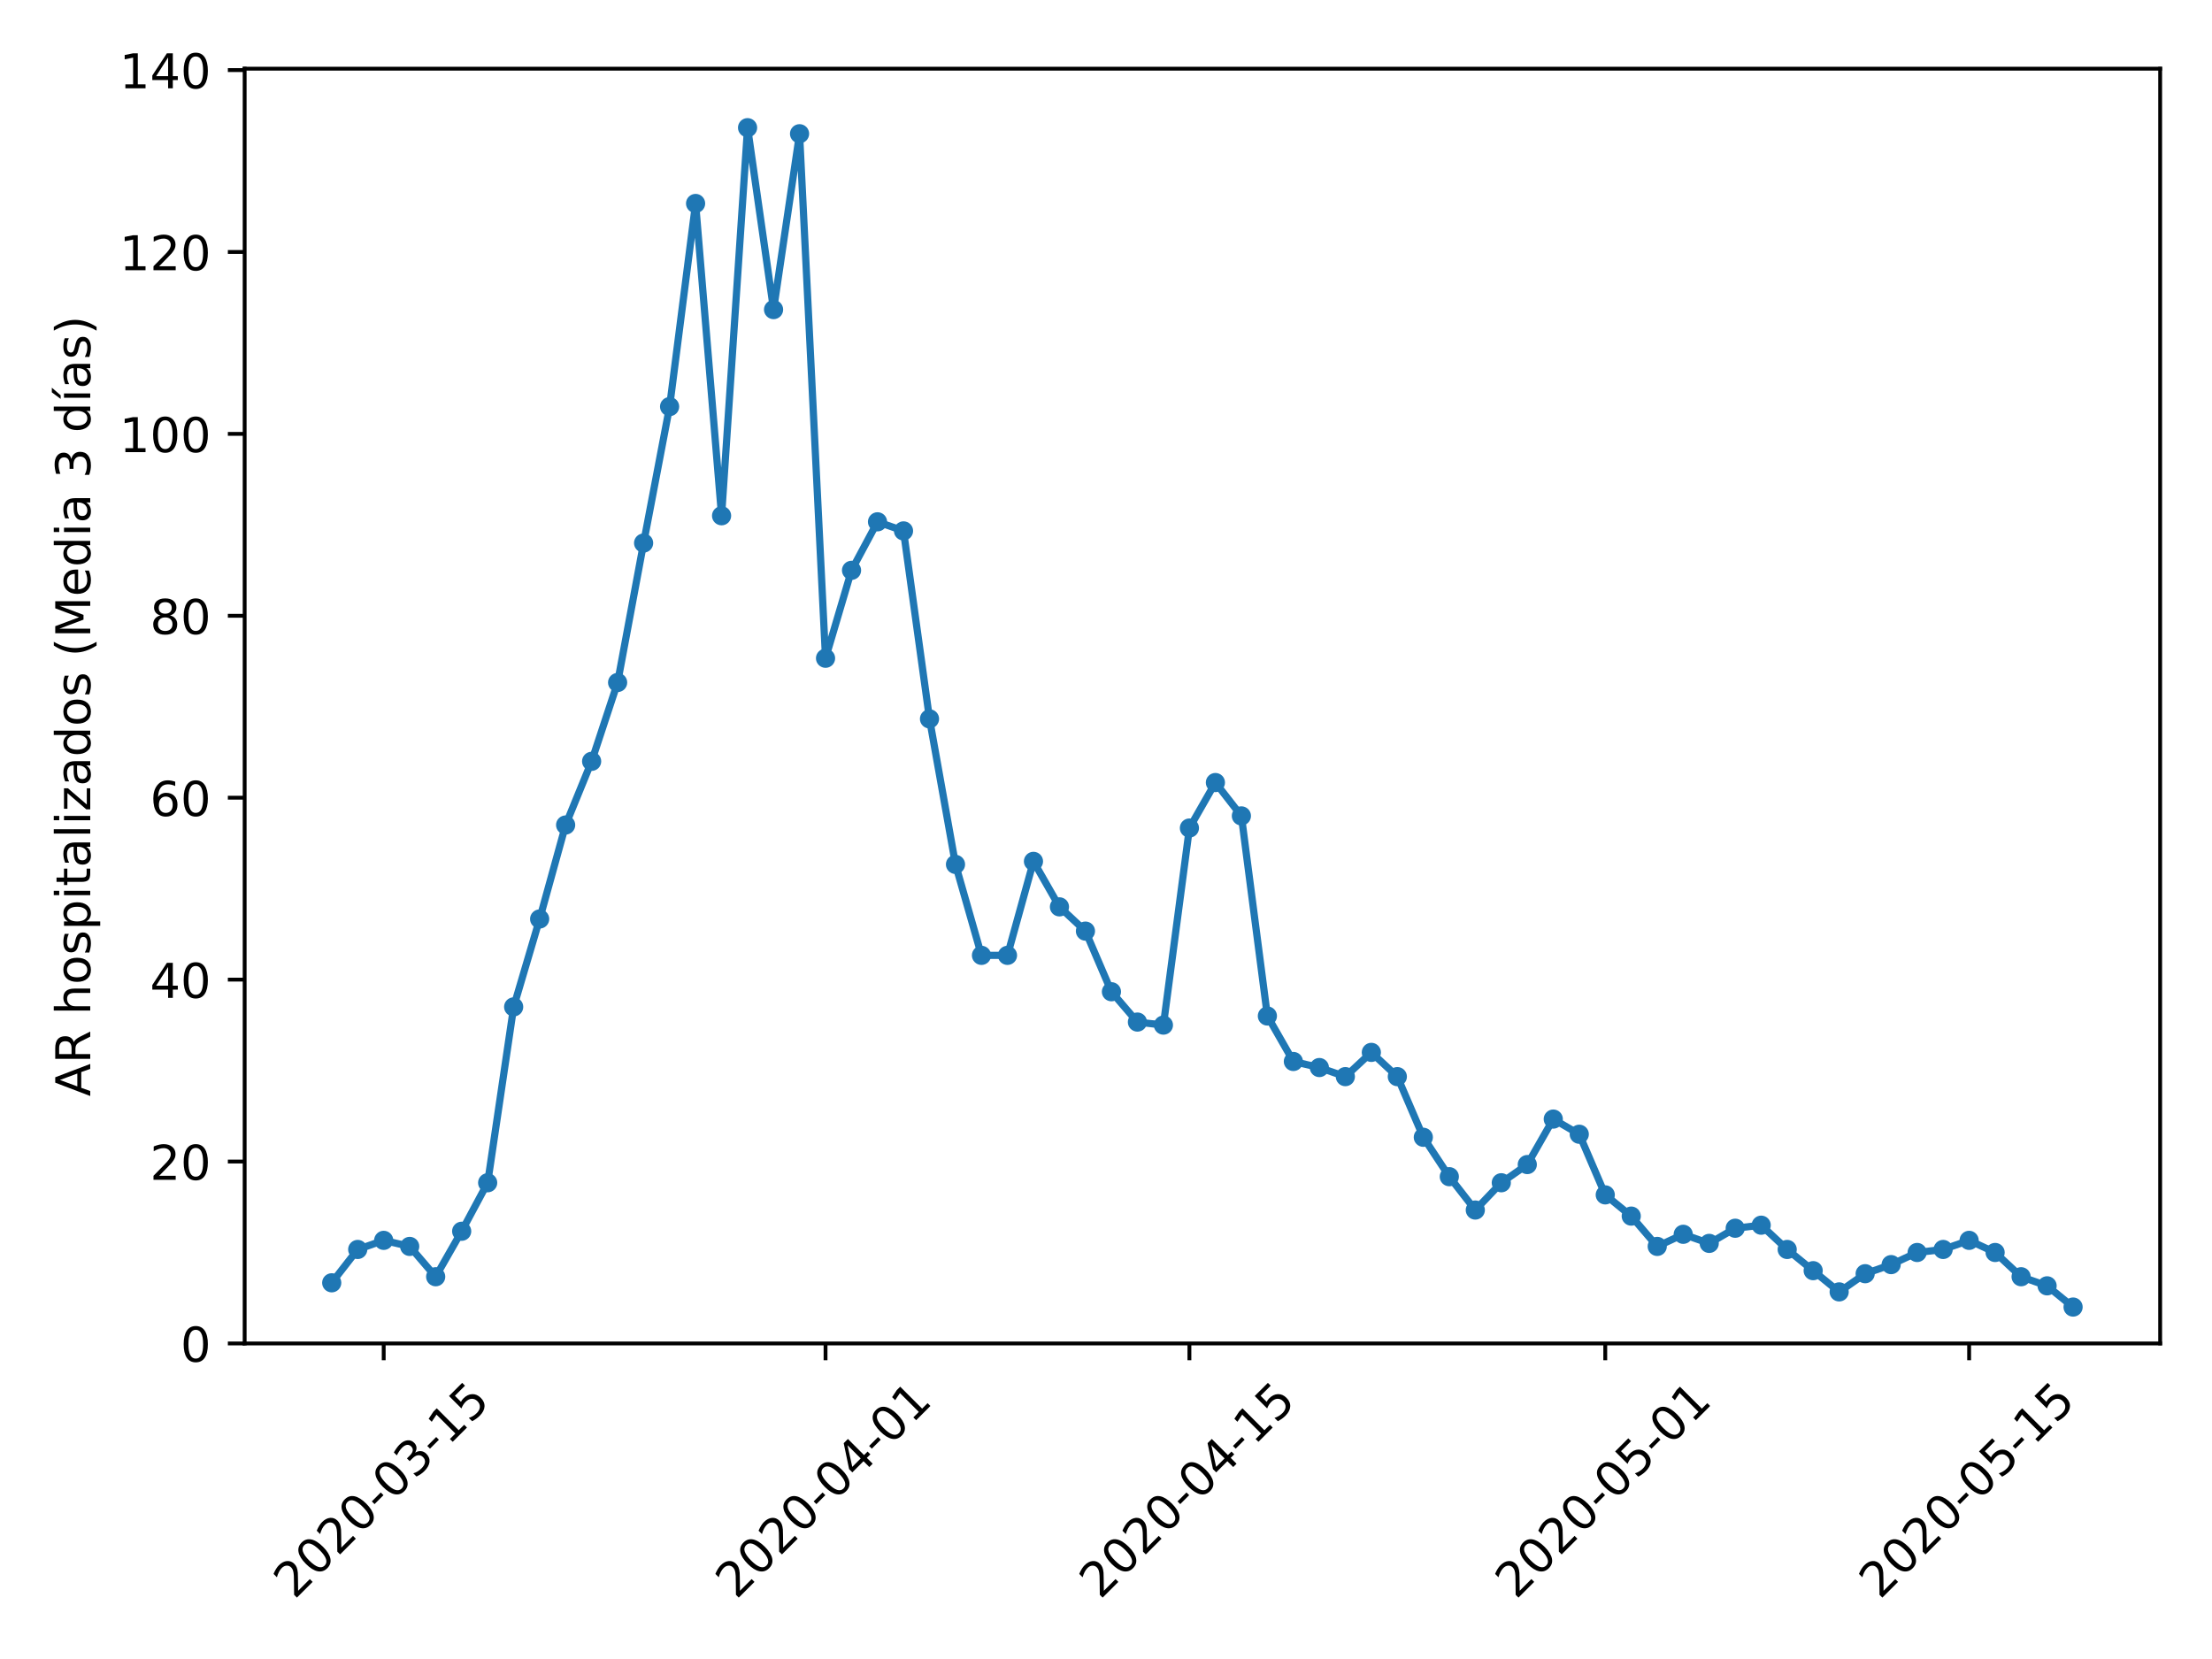 <?xml version="1.0" encoding="utf-8" standalone="no"?>
<!DOCTYPE svg PUBLIC "-//W3C//DTD SVG 1.1//EN"
  "http://www.w3.org/Graphics/SVG/1.1/DTD/svg11.dtd">
<!-- Created with matplotlib (https://matplotlib.org/) -->
<svg height="345.6pt" version="1.1" viewBox="0 0 460.8 345.6" width="460.8pt" xmlns="http://www.w3.org/2000/svg" xmlns:xlink="http://www.w3.org/1999/xlink">
 <defs>
  <style type="text/css">
*{stroke-linecap:butt;stroke-linejoin:round;}
  </style>
 </defs>
 <g id="figure_1">
  <g id="patch_1">
   <path d="M 0 345.6 
L 460.8 345.6 
L 460.8 0 
L 0 0 
z
" style="fill:#ffffff;"/>
  </g>
  <g id="axes_1">
   <g id="patch_2">
    <path d="M 50.966 279.863 
L 450 279.863 
L 450 14.314 
L 50.966 14.314 
z
" style="fill:#ffffff;"/>
   </g>
   <g id="matplotlib.axis_1">
    <g id="xtick_1">
     <g id="line2d_1">
      <defs>
       <path d="M 0 0 
L 0 3.5 
" id="m40cb070ff9" style="stroke:#000000;stroke-width:0.8;"/>
      </defs>
      <g>
       <use style="stroke:#000000;stroke-width:0.8;" x="79.932" xlink:href="#m40cb070ff9" y="279.863"/>
      </g>
     </g>
     <g id="text_1">
      <!-- 2020-03-15 -->
      <defs>
       <path d="M 19.188 8.297 
L 53.609 8.297 
L 53.609 0 
L 7.328 0 
L 7.328 8.297 
Q 12.938 14.109 22.625 23.891 
Q 32.328 33.688 34.812 36.531 
Q 39.547 41.844 41.422 45.531 
Q 43.312 49.219 43.312 52.781 
Q 43.312 58.594 39.234 62.25 
Q 35.156 65.922 28.609 65.922 
Q 23.969 65.922 18.812 64.312 
Q 13.672 62.703 7.812 59.422 
L 7.812 69.391 
Q 13.766 71.781 18.938 73 
Q 24.125 74.219 28.422 74.219 
Q 39.75 74.219 46.484 68.547 
Q 53.219 62.891 53.219 53.422 
Q 53.219 48.922 51.531 44.891 
Q 49.859 40.875 45.406 35.406 
Q 44.188 33.984 37.641 27.219 
Q 31.109 20.453 19.188 8.297 
z
" id="DejaVuSans-50"/>
       <path d="M 31.781 66.406 
Q 24.172 66.406 20.328 58.906 
Q 16.5 51.422 16.5 36.375 
Q 16.5 21.391 20.328 13.891 
Q 24.172 6.391 31.781 6.391 
Q 39.453 6.391 43.281 13.891 
Q 47.125 21.391 47.125 36.375 
Q 47.125 51.422 43.281 58.906 
Q 39.453 66.406 31.781 66.406 
z
M 31.781 74.219 
Q 44.047 74.219 50.516 64.516 
Q 56.984 54.828 56.984 36.375 
Q 56.984 17.969 50.516 8.266 
Q 44.047 -1.422 31.781 -1.422 
Q 19.531 -1.422 13.062 8.266 
Q 6.594 17.969 6.594 36.375 
Q 6.594 54.828 13.062 64.516 
Q 19.531 74.219 31.781 74.219 
z
" id="DejaVuSans-48"/>
       <path d="M 4.891 31.391 
L 31.203 31.391 
L 31.203 23.391 
L 4.891 23.391 
z
" id="DejaVuSans-45"/>
       <path d="M 40.578 39.312 
Q 47.656 37.797 51.625 33 
Q 55.609 28.219 55.609 21.188 
Q 55.609 10.406 48.188 4.484 
Q 40.766 -1.422 27.094 -1.422 
Q 22.516 -1.422 17.656 -0.516 
Q 12.797 0.391 7.625 2.203 
L 7.625 11.719 
Q 11.719 9.328 16.594 8.109 
Q 21.484 6.891 26.812 6.891 
Q 36.078 6.891 40.938 10.547 
Q 45.797 14.203 45.797 21.188 
Q 45.797 27.641 41.281 31.266 
Q 36.766 34.906 28.719 34.906 
L 20.219 34.906 
L 20.219 43.016 
L 29.109 43.016 
Q 36.375 43.016 40.234 45.922 
Q 44.094 48.828 44.094 54.297 
Q 44.094 59.906 40.109 62.906 
Q 36.141 65.922 28.719 65.922 
Q 24.656 65.922 20.016 65.031 
Q 15.375 64.156 9.812 62.312 
L 9.812 71.094 
Q 15.438 72.656 20.344 73.438 
Q 25.25 74.219 29.594 74.219 
Q 40.828 74.219 47.359 69.109 
Q 53.906 64.016 53.906 55.328 
Q 53.906 49.266 50.438 45.094 
Q 46.969 40.922 40.578 39.312 
z
" id="DejaVuSans-51"/>
       <path d="M 12.406 8.297 
L 28.516 8.297 
L 28.516 63.922 
L 10.984 60.406 
L 10.984 69.391 
L 28.422 72.906 
L 38.281 72.906 
L 38.281 8.297 
L 54.391 8.297 
L 54.391 0 
L 12.406 0 
z
" id="DejaVuSans-49"/>
       <path d="M 10.797 72.906 
L 49.516 72.906 
L 49.516 64.594 
L 19.828 64.594 
L 19.828 46.734 
Q 21.969 47.469 24.109 47.828 
Q 26.266 48.188 28.422 48.188 
Q 40.625 48.188 47.75 41.5 
Q 54.891 34.812 54.891 23.391 
Q 54.891 11.625 47.562 5.094 
Q 40.234 -1.422 26.906 -1.422 
Q 22.312 -1.422 17.547 -0.641 
Q 12.797 0.141 7.719 1.703 
L 7.719 11.625 
Q 12.109 9.234 16.797 8.062 
Q 21.484 6.891 26.703 6.891 
Q 35.156 6.891 40.078 11.328 
Q 45.016 15.766 45.016 23.391 
Q 45.016 31 40.078 35.438 
Q 35.156 39.891 26.703 39.891 
Q 22.75 39.891 18.812 39.016 
Q 14.891 38.141 10.797 36.281 
z
" id="DejaVuSans-53"/>
      </defs>
      <g transform="translate(61.336 333.329)rotate(-45)scale(0.1 -0.1)">
       <use xlink:href="#DejaVuSans-50"/>
       <use x="63.623" xlink:href="#DejaVuSans-48"/>
       <use x="127.246" xlink:href="#DejaVuSans-50"/>
       <use x="190.869" xlink:href="#DejaVuSans-48"/>
       <use x="254.492" xlink:href="#DejaVuSans-45"/>
       <use x="290.576" xlink:href="#DejaVuSans-48"/>
       <use x="354.199" xlink:href="#DejaVuSans-51"/>
       <use x="417.822" xlink:href="#DejaVuSans-45"/>
       <use x="453.906" xlink:href="#DejaVuSans-49"/>
       <use x="517.529" xlink:href="#DejaVuSans-53"/>
      </g>
     </g>
    </g>
    <g id="xtick_2">
     <g id="line2d_2">
      <g>
       <use style="stroke:#000000;stroke-width:0.8;" x="171.975" xlink:href="#m40cb070ff9" y="279.863"/>
      </g>
     </g>
     <g id="text_2">
      <!-- 2020-04-01 -->
      <defs>
       <path d="M 37.797 64.312 
L 12.891 25.391 
L 37.797 25.391 
z
M 35.203 72.906 
L 47.609 72.906 
L 47.609 25.391 
L 58.016 25.391 
L 58.016 17.188 
L 47.609 17.188 
L 47.609 0 
L 37.797 0 
L 37.797 17.188 
L 4.891 17.188 
L 4.891 26.703 
z
" id="DejaVuSans-52"/>
      </defs>
      <g transform="translate(153.38 333.329)rotate(-45)scale(0.1 -0.1)">
       <use xlink:href="#DejaVuSans-50"/>
       <use x="63.623" xlink:href="#DejaVuSans-48"/>
       <use x="127.246" xlink:href="#DejaVuSans-50"/>
       <use x="190.869" xlink:href="#DejaVuSans-48"/>
       <use x="254.492" xlink:href="#DejaVuSans-45"/>
       <use x="290.576" xlink:href="#DejaVuSans-48"/>
       <use x="354.199" xlink:href="#DejaVuSans-52"/>
       <use x="417.822" xlink:href="#DejaVuSans-45"/>
       <use x="453.906" xlink:href="#DejaVuSans-48"/>
       <use x="517.529" xlink:href="#DejaVuSans-49"/>
      </g>
     </g>
    </g>
    <g id="xtick_3">
     <g id="line2d_3">
      <g>
       <use style="stroke:#000000;stroke-width:0.8;" x="247.776" xlink:href="#m40cb070ff9" y="279.863"/>
      </g>
     </g>
     <g id="text_3">
      <!-- 2020-04-15 -->
      <g transform="translate(229.18 333.329)rotate(-45)scale(0.1 -0.1)">
       <use xlink:href="#DejaVuSans-50"/>
       <use x="63.623" xlink:href="#DejaVuSans-48"/>
       <use x="127.246" xlink:href="#DejaVuSans-50"/>
       <use x="190.869" xlink:href="#DejaVuSans-48"/>
       <use x="254.492" xlink:href="#DejaVuSans-45"/>
       <use x="290.576" xlink:href="#DejaVuSans-48"/>
       <use x="354.199" xlink:href="#DejaVuSans-52"/>
       <use x="417.822" xlink:href="#DejaVuSans-45"/>
       <use x="453.906" xlink:href="#DejaVuSans-49"/>
       <use x="517.529" xlink:href="#DejaVuSans-53"/>
      </g>
     </g>
    </g>
    <g id="xtick_4">
     <g id="line2d_4">
      <g>
       <use style="stroke:#000000;stroke-width:0.8;" x="334.405" xlink:href="#m40cb070ff9" y="279.863"/>
      </g>
     </g>
     <g id="text_4">
      <!-- 2020-05-01 -->
      <g transform="translate(315.809 333.329)rotate(-45)scale(0.1 -0.1)">
       <use xlink:href="#DejaVuSans-50"/>
       <use x="63.623" xlink:href="#DejaVuSans-48"/>
       <use x="127.246" xlink:href="#DejaVuSans-50"/>
       <use x="190.869" xlink:href="#DejaVuSans-48"/>
       <use x="254.492" xlink:href="#DejaVuSans-45"/>
       <use x="290.576" xlink:href="#DejaVuSans-48"/>
       <use x="354.199" xlink:href="#DejaVuSans-53"/>
       <use x="417.822" xlink:href="#DejaVuSans-45"/>
       <use x="453.906" xlink:href="#DejaVuSans-48"/>
       <use x="517.529" xlink:href="#DejaVuSans-49"/>
      </g>
     </g>
    </g>
    <g id="xtick_5">
     <g id="line2d_5">
      <g>
       <use style="stroke:#000000;stroke-width:0.8;" x="410.205" xlink:href="#m40cb070ff9" y="279.863"/>
      </g>
     </g>
     <g id="text_5">
      <!-- 2020-05-15 -->
      <g transform="translate(391.609 333.329)rotate(-45)scale(0.1 -0.1)">
       <use xlink:href="#DejaVuSans-50"/>
       <use x="63.623" xlink:href="#DejaVuSans-48"/>
       <use x="127.246" xlink:href="#DejaVuSans-50"/>
       <use x="190.869" xlink:href="#DejaVuSans-48"/>
       <use x="254.492" xlink:href="#DejaVuSans-45"/>
       <use x="290.576" xlink:href="#DejaVuSans-48"/>
       <use x="354.199" xlink:href="#DejaVuSans-53"/>
       <use x="417.822" xlink:href="#DejaVuSans-45"/>
       <use x="453.906" xlink:href="#DejaVuSans-49"/>
       <use x="517.529" xlink:href="#DejaVuSans-53"/>
      </g>
     </g>
    </g>
   </g>
   <g id="matplotlib.axis_2">
    <g id="ytick_1">
     <g id="line2d_6">
      <defs>
       <path d="M 0 0 
L -3.5 0 
" id="m66e3bc3539" style="stroke:#000000;stroke-width:0.8;"/>
      </defs>
      <g>
       <use style="stroke:#000000;stroke-width:0.8;" x="50.966" xlink:href="#m66e3bc3539" y="279.863"/>
      </g>
     </g>
     <g id="text_6">
      <!-- 0 -->
      <g transform="translate(37.603 283.662)scale(0.1 -0.1)">
       <use xlink:href="#DejaVuSans-48"/>
      </g>
     </g>
    </g>
    <g id="ytick_2">
     <g id="line2d_7">
      <g>
       <use style="stroke:#000000;stroke-width:0.8;" x="50.966" xlink:href="#m66e3bc3539" y="241.968"/>
      </g>
     </g>
     <g id="text_7">
      <!-- 20 -->
      <g transform="translate(31.241 245.767)scale(0.1 -0.1)">
       <use xlink:href="#DejaVuSans-50"/>
       <use x="63.623" xlink:href="#DejaVuSans-48"/>
      </g>
     </g>
    </g>
    <g id="ytick_3">
     <g id="line2d_8">
      <g>
       <use style="stroke:#000000;stroke-width:0.8;" x="50.966" xlink:href="#m66e3bc3539" y="204.073"/>
      </g>
     </g>
     <g id="text_8">
      <!-- 40 -->
      <g transform="translate(31.241 207.872)scale(0.1 -0.1)">
       <use xlink:href="#DejaVuSans-52"/>
       <use x="63.623" xlink:href="#DejaVuSans-48"/>
      </g>
     </g>
    </g>
    <g id="ytick_4">
     <g id="line2d_9">
      <g>
       <use style="stroke:#000000;stroke-width:0.8;" x="50.966" xlink:href="#m66e3bc3539" y="166.178"/>
      </g>
     </g>
     <g id="text_9">
      <!-- 60 -->
      <defs>
       <path d="M 33.016 40.375 
Q 26.375 40.375 22.484 35.828 
Q 18.609 31.297 18.609 23.391 
Q 18.609 15.531 22.484 10.953 
Q 26.375 6.391 33.016 6.391 
Q 39.656 6.391 43.531 10.953 
Q 47.406 15.531 47.406 23.391 
Q 47.406 31.297 43.531 35.828 
Q 39.656 40.375 33.016 40.375 
z
M 52.594 71.297 
L 52.594 62.312 
Q 48.875 64.062 45.094 64.984 
Q 41.312 65.922 37.594 65.922 
Q 27.828 65.922 22.672 59.328 
Q 17.531 52.734 16.797 39.406 
Q 19.672 43.656 24.016 45.922 
Q 28.375 48.188 33.594 48.188 
Q 44.578 48.188 50.953 41.516 
Q 57.328 34.859 57.328 23.391 
Q 57.328 12.156 50.688 5.359 
Q 44.047 -1.422 33.016 -1.422 
Q 20.359 -1.422 13.672 8.266 
Q 6.984 17.969 6.984 36.375 
Q 6.984 53.656 15.188 63.938 
Q 23.391 74.219 37.203 74.219 
Q 40.922 74.219 44.703 73.484 
Q 48.484 72.75 52.594 71.297 
z
" id="DejaVuSans-54"/>
      </defs>
      <g transform="translate(31.241 169.977)scale(0.1 -0.1)">
       <use xlink:href="#DejaVuSans-54"/>
       <use x="63.623" xlink:href="#DejaVuSans-48"/>
      </g>
     </g>
    </g>
    <g id="ytick_5">
     <g id="line2d_10">
      <g>
       <use style="stroke:#000000;stroke-width:0.8;" x="50.966" xlink:href="#m66e3bc3539" y="128.283"/>
      </g>
     </g>
     <g id="text_10">
      <!-- 80 -->
      <defs>
       <path d="M 31.781 34.625 
Q 24.75 34.625 20.719 30.859 
Q 16.703 27.094 16.703 20.516 
Q 16.703 13.922 20.719 10.156 
Q 24.75 6.391 31.781 6.391 
Q 38.812 6.391 42.859 10.172 
Q 46.922 13.969 46.922 20.516 
Q 46.922 27.094 42.891 30.859 
Q 38.875 34.625 31.781 34.625 
z
M 21.922 38.812 
Q 15.578 40.375 12.031 44.719 
Q 8.5 49.078 8.5 55.328 
Q 8.5 64.062 14.719 69.141 
Q 20.953 74.219 31.781 74.219 
Q 42.672 74.219 48.875 69.141 
Q 55.078 64.062 55.078 55.328 
Q 55.078 49.078 51.531 44.719 
Q 48 40.375 41.703 38.812 
Q 48.828 37.156 52.797 32.312 
Q 56.781 27.484 56.781 20.516 
Q 56.781 9.906 50.312 4.234 
Q 43.844 -1.422 31.781 -1.422 
Q 19.734 -1.422 13.25 4.234 
Q 6.781 9.906 6.781 20.516 
Q 6.781 27.484 10.781 32.312 
Q 14.797 37.156 21.922 38.812 
z
M 18.312 54.391 
Q 18.312 48.734 21.844 45.562 
Q 25.391 42.391 31.781 42.391 
Q 38.141 42.391 41.719 45.562 
Q 45.312 48.734 45.312 54.391 
Q 45.312 60.062 41.719 63.234 
Q 38.141 66.406 31.781 66.406 
Q 25.391 66.406 21.844 63.234 
Q 18.312 60.062 18.312 54.391 
z
" id="DejaVuSans-56"/>
      </defs>
      <g transform="translate(31.241 132.082)scale(0.1 -0.1)">
       <use xlink:href="#DejaVuSans-56"/>
       <use x="63.623" xlink:href="#DejaVuSans-48"/>
      </g>
     </g>
    </g>
    <g id="ytick_6">
     <g id="line2d_11">
      <g>
       <use style="stroke:#000000;stroke-width:0.8;" x="50.966" xlink:href="#m66e3bc3539" y="90.388"/>
      </g>
     </g>
     <g id="text_11">
      <!-- 100 -->
      <g transform="translate(24.878 94.188)scale(0.1 -0.1)">
       <use xlink:href="#DejaVuSans-49"/>
       <use x="63.623" xlink:href="#DejaVuSans-48"/>
       <use x="127.246" xlink:href="#DejaVuSans-48"/>
      </g>
     </g>
    </g>
    <g id="ytick_7">
     <g id="line2d_12">
      <g>
       <use style="stroke:#000000;stroke-width:0.8;" x="50.966" xlink:href="#m66e3bc3539" y="52.493"/>
      </g>
     </g>
     <g id="text_12">
      <!-- 120 -->
      <g transform="translate(24.878 56.293)scale(0.1 -0.1)">
       <use xlink:href="#DejaVuSans-49"/>
       <use x="63.623" xlink:href="#DejaVuSans-50"/>
       <use x="127.246" xlink:href="#DejaVuSans-48"/>
      </g>
     </g>
    </g>
    <g id="ytick_8">
     <g id="line2d_13">
      <g>
       <use style="stroke:#000000;stroke-width:0.8;" x="50.966" xlink:href="#m66e3bc3539" y="14.599"/>
      </g>
     </g>
     <g id="text_13">
      <!-- 140 -->
      <g transform="translate(24.878 18.398)scale(0.1 -0.1)">
       <use xlink:href="#DejaVuSans-49"/>
       <use x="63.623" xlink:href="#DejaVuSans-52"/>
       <use x="127.246" xlink:href="#DejaVuSans-48"/>
      </g>
     </g>
    </g>
    <g id="text_14">
     <!-- AR hospitalizados (Media 3 días) -->
     <defs>
      <path d="M 34.188 63.188 
L 20.797 26.906 
L 47.609 26.906 
z
M 28.609 72.906 
L 39.797 72.906 
L 67.578 0 
L 57.328 0 
L 50.688 18.703 
L 17.828 18.703 
L 11.188 0 
L 0.781 0 
z
" id="DejaVuSans-65"/>
      <path d="M 44.391 34.188 
Q 47.562 33.109 50.562 29.594 
Q 53.562 26.078 56.594 19.922 
L 66.609 0 
L 56 0 
L 46.688 18.703 
Q 43.062 26.031 39.672 28.422 
Q 36.281 30.812 30.422 30.812 
L 19.672 30.812 
L 19.672 0 
L 9.812 0 
L 9.812 72.906 
L 32.078 72.906 
Q 44.578 72.906 50.734 67.672 
Q 56.891 62.453 56.891 51.906 
Q 56.891 45.016 53.688 40.469 
Q 50.484 35.938 44.391 34.188 
z
M 19.672 64.797 
L 19.672 38.922 
L 32.078 38.922 
Q 39.203 38.922 42.844 42.219 
Q 46.484 45.516 46.484 51.906 
Q 46.484 58.297 42.844 61.547 
Q 39.203 64.797 32.078 64.797 
z
" id="DejaVuSans-82"/>
      <path id="DejaVuSans-32"/>
      <path d="M 54.891 33.016 
L 54.891 0 
L 45.906 0 
L 45.906 32.719 
Q 45.906 40.484 42.875 44.328 
Q 39.844 48.188 33.797 48.188 
Q 26.516 48.188 22.312 43.547 
Q 18.109 38.922 18.109 30.906 
L 18.109 0 
L 9.078 0 
L 9.078 75.984 
L 18.109 75.984 
L 18.109 46.188 
Q 21.344 51.125 25.703 53.562 
Q 30.078 56 35.797 56 
Q 45.219 56 50.047 50.172 
Q 54.891 44.344 54.891 33.016 
z
" id="DejaVuSans-104"/>
      <path d="M 30.609 48.391 
Q 23.391 48.391 19.188 42.75 
Q 14.984 37.109 14.984 27.297 
Q 14.984 17.484 19.156 11.844 
Q 23.344 6.203 30.609 6.203 
Q 37.797 6.203 41.984 11.859 
Q 46.188 17.531 46.188 27.297 
Q 46.188 37.016 41.984 42.703 
Q 37.797 48.391 30.609 48.391 
z
M 30.609 56 
Q 42.328 56 49.016 48.375 
Q 55.719 40.766 55.719 27.297 
Q 55.719 13.875 49.016 6.219 
Q 42.328 -1.422 30.609 -1.422 
Q 18.844 -1.422 12.172 6.219 
Q 5.516 13.875 5.516 27.297 
Q 5.516 40.766 12.172 48.375 
Q 18.844 56 30.609 56 
z
" id="DejaVuSans-111"/>
      <path d="M 44.281 53.078 
L 44.281 44.578 
Q 40.484 46.531 36.375 47.5 
Q 32.281 48.484 27.875 48.484 
Q 21.188 48.484 17.844 46.438 
Q 14.5 44.391 14.5 40.281 
Q 14.5 37.156 16.891 35.375 
Q 19.281 33.594 26.516 31.984 
L 29.594 31.297 
Q 39.156 29.25 43.188 25.516 
Q 47.219 21.781 47.219 15.094 
Q 47.219 7.469 41.188 3.016 
Q 35.156 -1.422 24.609 -1.422 
Q 20.219 -1.422 15.453 -0.562 
Q 10.688 0.297 5.422 2 
L 5.422 11.281 
Q 10.406 8.688 15.234 7.391 
Q 20.062 6.109 24.812 6.109 
Q 31.156 6.109 34.562 8.281 
Q 37.984 10.453 37.984 14.406 
Q 37.984 18.062 35.516 20.016 
Q 33.062 21.969 24.703 23.781 
L 21.578 24.516 
Q 13.234 26.266 9.516 29.906 
Q 5.812 33.547 5.812 39.891 
Q 5.812 47.609 11.281 51.797 
Q 16.75 56 26.812 56 
Q 31.781 56 36.172 55.266 
Q 40.578 54.547 44.281 53.078 
z
" id="DejaVuSans-115"/>
      <path d="M 18.109 8.203 
L 18.109 -20.797 
L 9.078 -20.797 
L 9.078 54.688 
L 18.109 54.688 
L 18.109 46.391 
Q 20.953 51.266 25.266 53.625 
Q 29.594 56 35.594 56 
Q 45.562 56 51.781 48.094 
Q 58.016 40.188 58.016 27.297 
Q 58.016 14.406 51.781 6.484 
Q 45.562 -1.422 35.594 -1.422 
Q 29.594 -1.422 25.266 0.953 
Q 20.953 3.328 18.109 8.203 
z
M 48.688 27.297 
Q 48.688 37.203 44.609 42.844 
Q 40.531 48.484 33.406 48.484 
Q 26.266 48.484 22.188 42.844 
Q 18.109 37.203 18.109 27.297 
Q 18.109 17.391 22.188 11.75 
Q 26.266 6.109 33.406 6.109 
Q 40.531 6.109 44.609 11.75 
Q 48.688 17.391 48.688 27.297 
z
" id="DejaVuSans-112"/>
      <path d="M 9.422 54.688 
L 18.406 54.688 
L 18.406 0 
L 9.422 0 
z
M 9.422 75.984 
L 18.406 75.984 
L 18.406 64.594 
L 9.422 64.594 
z
" id="DejaVuSans-105"/>
      <path d="M 18.312 70.219 
L 18.312 54.688 
L 36.812 54.688 
L 36.812 47.703 
L 18.312 47.703 
L 18.312 18.016 
Q 18.312 11.328 20.141 9.422 
Q 21.969 7.516 27.594 7.516 
L 36.812 7.516 
L 36.812 0 
L 27.594 0 
Q 17.188 0 13.234 3.875 
Q 9.281 7.766 9.281 18.016 
L 9.281 47.703 
L 2.688 47.703 
L 2.688 54.688 
L 9.281 54.688 
L 9.281 70.219 
z
" id="DejaVuSans-116"/>
      <path d="M 34.281 27.484 
Q 23.391 27.484 19.188 25 
Q 14.984 22.516 14.984 16.5 
Q 14.984 11.719 18.141 8.906 
Q 21.297 6.109 26.703 6.109 
Q 34.188 6.109 38.703 11.406 
Q 43.219 16.703 43.219 25.484 
L 43.219 27.484 
z
M 52.203 31.203 
L 52.203 0 
L 43.219 0 
L 43.219 8.297 
Q 40.141 3.328 35.547 0.953 
Q 30.953 -1.422 24.312 -1.422 
Q 15.922 -1.422 10.953 3.297 
Q 6 8.016 6 15.922 
Q 6 25.141 12.172 29.828 
Q 18.359 34.516 30.609 34.516 
L 43.219 34.516 
L 43.219 35.406 
Q 43.219 41.609 39.141 45 
Q 35.062 48.391 27.688 48.391 
Q 23 48.391 18.547 47.266 
Q 14.109 46.141 10.016 43.891 
L 10.016 52.203 
Q 14.938 54.109 19.578 55.047 
Q 24.219 56 28.609 56 
Q 40.484 56 46.344 49.844 
Q 52.203 43.703 52.203 31.203 
z
" id="DejaVuSans-97"/>
      <path d="M 9.422 75.984 
L 18.406 75.984 
L 18.406 0 
L 9.422 0 
z
" id="DejaVuSans-108"/>
      <path d="M 5.516 54.688 
L 48.188 54.688 
L 48.188 46.484 
L 14.406 7.172 
L 48.188 7.172 
L 48.188 0 
L 4.297 0 
L 4.297 8.203 
L 38.094 47.516 
L 5.516 47.516 
z
" id="DejaVuSans-122"/>
      <path d="M 45.406 46.391 
L 45.406 75.984 
L 54.391 75.984 
L 54.391 0 
L 45.406 0 
L 45.406 8.203 
Q 42.578 3.328 38.25 0.953 
Q 33.938 -1.422 27.875 -1.422 
Q 17.969 -1.422 11.734 6.484 
Q 5.516 14.406 5.516 27.297 
Q 5.516 40.188 11.734 48.094 
Q 17.969 56 27.875 56 
Q 33.938 56 38.25 53.625 
Q 42.578 51.266 45.406 46.391 
z
M 14.797 27.297 
Q 14.797 17.391 18.875 11.75 
Q 22.953 6.109 30.078 6.109 
Q 37.203 6.109 41.297 11.75 
Q 45.406 17.391 45.406 27.297 
Q 45.406 37.203 41.297 42.844 
Q 37.203 48.484 30.078 48.484 
Q 22.953 48.484 18.875 42.844 
Q 14.797 37.203 14.797 27.297 
z
" id="DejaVuSans-100"/>
      <path d="M 31 75.875 
Q 24.469 64.656 21.281 53.656 
Q 18.109 42.672 18.109 31.391 
Q 18.109 20.125 21.312 9.062 
Q 24.516 -2 31 -13.188 
L 23.188 -13.188 
Q 15.875 -1.703 12.234 9.375 
Q 8.594 20.453 8.594 31.391 
Q 8.594 42.281 12.203 53.312 
Q 15.828 64.359 23.188 75.875 
z
" id="DejaVuSans-40"/>
      <path d="M 9.812 72.906 
L 24.516 72.906 
L 43.109 23.297 
L 61.812 72.906 
L 76.516 72.906 
L 76.516 0 
L 66.891 0 
L 66.891 64.016 
L 48.094 14.016 
L 38.188 14.016 
L 19.391 64.016 
L 19.391 0 
L 9.812 0 
z
" id="DejaVuSans-77"/>
      <path d="M 56.203 29.594 
L 56.203 25.203 
L 14.891 25.203 
Q 15.484 15.922 20.484 11.062 
Q 25.484 6.203 34.422 6.203 
Q 39.594 6.203 44.453 7.469 
Q 49.312 8.734 54.109 11.281 
L 54.109 2.781 
Q 49.266 0.734 44.188 -0.344 
Q 39.109 -1.422 33.891 -1.422 
Q 20.797 -1.422 13.156 6.188 
Q 5.516 13.812 5.516 26.812 
Q 5.516 40.234 12.766 48.109 
Q 20.016 56 32.328 56 
Q 43.359 56 49.781 48.891 
Q 56.203 41.797 56.203 29.594 
z
M 47.219 32.234 
Q 47.125 39.594 43.094 43.984 
Q 39.062 48.391 32.422 48.391 
Q 24.906 48.391 20.391 44.141 
Q 15.875 39.891 15.188 32.172 
z
" id="DejaVuSans-101"/>
      <path d="M 20.656 79.984 
L 30.375 79.984 
L 14.469 61.625 
L 6.984 61.625 
z
M 9.422 54.688 
L 18.406 54.688 
L 18.406 0 
L 9.422 0 
z
M 13.922 56 
z
" id="DejaVuSans-237"/>
      <path d="M 8.016 75.875 
L 15.828 75.875 
Q 23.141 64.359 26.781 53.312 
Q 30.422 42.281 30.422 31.391 
Q 30.422 20.453 26.781 9.375 
Q 23.141 -1.703 15.828 -13.188 
L 8.016 -13.188 
Q 14.5 -2 17.703 9.062 
Q 20.906 20.125 20.906 31.391 
Q 20.906 42.672 17.703 53.656 
Q 14.5 64.656 8.016 75.875 
z
" id="DejaVuSans-41"/>
     </defs>
     <g transform="translate(18.798 228.397)rotate(-90)scale(0.1 -0.1)">
      <use xlink:href="#DejaVuSans-65"/>
      <use x="68.408" xlink:href="#DejaVuSans-82"/>
      <use x="137.891" xlink:href="#DejaVuSans-32"/>
      <use x="169.678" xlink:href="#DejaVuSans-104"/>
      <use x="233.057" xlink:href="#DejaVuSans-111"/>
      <use x="294.238" xlink:href="#DejaVuSans-115"/>
      <use x="346.338" xlink:href="#DejaVuSans-112"/>
      <use x="409.814" xlink:href="#DejaVuSans-105"/>
      <use x="437.598" xlink:href="#DejaVuSans-116"/>
      <use x="476.807" xlink:href="#DejaVuSans-97"/>
      <use x="538.086" xlink:href="#DejaVuSans-108"/>
      <use x="565.869" xlink:href="#DejaVuSans-105"/>
      <use x="593.652" xlink:href="#DejaVuSans-122"/>
      <use x="646.143" xlink:href="#DejaVuSans-97"/>
      <use x="707.422" xlink:href="#DejaVuSans-100"/>
      <use x="770.898" xlink:href="#DejaVuSans-111"/>
      <use x="832.08" xlink:href="#DejaVuSans-115"/>
      <use x="884.18" xlink:href="#DejaVuSans-32"/>
      <use x="915.967" xlink:href="#DejaVuSans-40"/>
      <use x="954.98" xlink:href="#DejaVuSans-77"/>
      <use x="1041.26" xlink:href="#DejaVuSans-101"/>
      <use x="1102.783" xlink:href="#DejaVuSans-100"/>
      <use x="1166.26" xlink:href="#DejaVuSans-105"/>
      <use x="1194.043" xlink:href="#DejaVuSans-97"/>
      <use x="1255.322" xlink:href="#DejaVuSans-32"/>
      <use x="1287.109" xlink:href="#DejaVuSans-51"/>
      <use x="1350.732" xlink:href="#DejaVuSans-32"/>
      <use x="1382.52" xlink:href="#DejaVuSans-100"/>
      <use x="1445.996" xlink:href="#DejaVuSans-237"/>
      <use x="1473.779" xlink:href="#DejaVuSans-97"/>
      <use x="1535.059" xlink:href="#DejaVuSans-115"/>
      <use x="1587.158" xlink:href="#DejaVuSans-41"/>
     </g>
    </g>
   </g>
   <g id="line2d_14">
    <path clip-path="url(#p32212dd5ec)" d="M 69.104 267.231 
L 74.518 260.284 
L 79.932 258.389 
L 85.346 259.652 
L 90.761 265.968 
L 96.175 256.494 
L 101.589 246.389 
L 107.004 209.757 
L 112.418 191.441 
L 117.832 171.862 
L 123.247 158.599 
L 128.661 142.178 
L 134.075 113.125 
L 139.49 84.704 
L 144.904 42.388 
L 150.318 107.441 
L 155.732 26.599 
L 161.147 64.494 
L 166.561 27.862 
L 171.975 137.125 
L 177.39 118.809 
L 182.804 108.704 
L 188.218 110.599 
L 193.633 149.757 
L 199.047 180.073 
L 204.461 199.02 
L 209.876 199.02 
L 215.29 179.441 
L 220.704 188.915 
L 226.118 193.968 
L 231.533 206.599 
L 236.947 212.915 
L 242.361 213.547 
L 247.776 172.494 
L 253.19 163.02 
L 258.604 169.968 
L 264.019 211.652 
L 269.433 221.126 
L 274.847 222.389 
L 280.261 224.283 
L 285.676 219.231 
L 291.09 224.283 
L 296.504 236.915 
L 301.919 245.126 
L 307.333 252.073 
L 312.747 246.389 
L 318.162 242.599 
L 323.576 233.126 
L 328.99 236.284 
L 334.405 248.915 
L 339.819 253.336 
L 345.233 259.652 
L 350.647 257.126 
L 356.062 259.02 
L 361.476 255.863 
L 366.89 255.231 
L 372.305 260.284 
L 377.719 264.705 
L 383.133 269.126 
L 388.548 265.336 
L 393.962 263.441 
L 399.376 260.915 
L 404.791 260.284 
L 410.205 258.389 
L 415.619 260.915 
L 421.033 265.968 
L 426.448 267.863 
L 431.862 272.284 
" style="fill:none;stroke:#1f77b4;stroke-linecap:square;stroke-width:1.5;"/>
    <defs>
     <path d="M 0 1.5 
C 0.398 1.5 0.779 1.342 1.061 1.061 
C 1.342 0.779 1.5 0.398 1.5 0 
C 1.5 -0.398 1.342 -0.779 1.061 -1.061 
C 0.779 -1.342 0.398 -1.5 0 -1.5 
C -0.398 -1.5 -0.779 -1.342 -1.061 -1.061 
C -1.342 -0.779 -1.5 -0.398 -1.5 0 
C -1.5 0.398 -1.342 0.779 -1.061 1.061 
C -0.779 1.342 -0.398 1.5 0 1.5 
z
" id="mcc6001ef80" style="stroke:#1f77b4;"/>
    </defs>
    <g clip-path="url(#p32212dd5ec)">
     <use style="fill:#1f77b4;stroke:#1f77b4;" x="69.104" xlink:href="#mcc6001ef80" y="267.231"/>
     <use style="fill:#1f77b4;stroke:#1f77b4;" x="74.518" xlink:href="#mcc6001ef80" y="260.284"/>
     <use style="fill:#1f77b4;stroke:#1f77b4;" x="79.932" xlink:href="#mcc6001ef80" y="258.389"/>
     <use style="fill:#1f77b4;stroke:#1f77b4;" x="85.346" xlink:href="#mcc6001ef80" y="259.652"/>
     <use style="fill:#1f77b4;stroke:#1f77b4;" x="90.761" xlink:href="#mcc6001ef80" y="265.968"/>
     <use style="fill:#1f77b4;stroke:#1f77b4;" x="96.175" xlink:href="#mcc6001ef80" y="256.494"/>
     <use style="fill:#1f77b4;stroke:#1f77b4;" x="101.589" xlink:href="#mcc6001ef80" y="246.389"/>
     <use style="fill:#1f77b4;stroke:#1f77b4;" x="107.004" xlink:href="#mcc6001ef80" y="209.757"/>
     <use style="fill:#1f77b4;stroke:#1f77b4;" x="112.418" xlink:href="#mcc6001ef80" y="191.441"/>
     <use style="fill:#1f77b4;stroke:#1f77b4;" x="117.832" xlink:href="#mcc6001ef80" y="171.862"/>
     <use style="fill:#1f77b4;stroke:#1f77b4;" x="123.247" xlink:href="#mcc6001ef80" y="158.599"/>
     <use style="fill:#1f77b4;stroke:#1f77b4;" x="128.661" xlink:href="#mcc6001ef80" y="142.178"/>
     <use style="fill:#1f77b4;stroke:#1f77b4;" x="134.075" xlink:href="#mcc6001ef80" y="113.125"/>
     <use style="fill:#1f77b4;stroke:#1f77b4;" x="139.49" xlink:href="#mcc6001ef80" y="84.704"/>
     <use style="fill:#1f77b4;stroke:#1f77b4;" x="144.904" xlink:href="#mcc6001ef80" y="42.388"/>
     <use style="fill:#1f77b4;stroke:#1f77b4;" x="150.318" xlink:href="#mcc6001ef80" y="107.441"/>
     <use style="fill:#1f77b4;stroke:#1f77b4;" x="155.732" xlink:href="#mcc6001ef80" y="26.599"/>
     <use style="fill:#1f77b4;stroke:#1f77b4;" x="161.147" xlink:href="#mcc6001ef80" y="64.494"/>
     <use style="fill:#1f77b4;stroke:#1f77b4;" x="166.561" xlink:href="#mcc6001ef80" y="27.862"/>
     <use style="fill:#1f77b4;stroke:#1f77b4;" x="171.975" xlink:href="#mcc6001ef80" y="137.125"/>
     <use style="fill:#1f77b4;stroke:#1f77b4;" x="177.39" xlink:href="#mcc6001ef80" y="118.809"/>
     <use style="fill:#1f77b4;stroke:#1f77b4;" x="182.804" xlink:href="#mcc6001ef80" y="108.704"/>
     <use style="fill:#1f77b4;stroke:#1f77b4;" x="188.218" xlink:href="#mcc6001ef80" y="110.599"/>
     <use style="fill:#1f77b4;stroke:#1f77b4;" x="193.633" xlink:href="#mcc6001ef80" y="149.757"/>
     <use style="fill:#1f77b4;stroke:#1f77b4;" x="199.047" xlink:href="#mcc6001ef80" y="180.073"/>
     <use style="fill:#1f77b4;stroke:#1f77b4;" x="204.461" xlink:href="#mcc6001ef80" y="199.02"/>
     <use style="fill:#1f77b4;stroke:#1f77b4;" x="209.876" xlink:href="#mcc6001ef80" y="199.02"/>
     <use style="fill:#1f77b4;stroke:#1f77b4;" x="215.29" xlink:href="#mcc6001ef80" y="179.441"/>
     <use style="fill:#1f77b4;stroke:#1f77b4;" x="220.704" xlink:href="#mcc6001ef80" y="188.915"/>
     <use style="fill:#1f77b4;stroke:#1f77b4;" x="226.118" xlink:href="#mcc6001ef80" y="193.968"/>
     <use style="fill:#1f77b4;stroke:#1f77b4;" x="231.533" xlink:href="#mcc6001ef80" y="206.599"/>
     <use style="fill:#1f77b4;stroke:#1f77b4;" x="236.947" xlink:href="#mcc6001ef80" y="212.915"/>
     <use style="fill:#1f77b4;stroke:#1f77b4;" x="242.361" xlink:href="#mcc6001ef80" y="213.547"/>
     <use style="fill:#1f77b4;stroke:#1f77b4;" x="247.776" xlink:href="#mcc6001ef80" y="172.494"/>
     <use style="fill:#1f77b4;stroke:#1f77b4;" x="253.19" xlink:href="#mcc6001ef80" y="163.02"/>
     <use style="fill:#1f77b4;stroke:#1f77b4;" x="258.604" xlink:href="#mcc6001ef80" y="169.968"/>
     <use style="fill:#1f77b4;stroke:#1f77b4;" x="264.019" xlink:href="#mcc6001ef80" y="211.652"/>
     <use style="fill:#1f77b4;stroke:#1f77b4;" x="269.433" xlink:href="#mcc6001ef80" y="221.126"/>
     <use style="fill:#1f77b4;stroke:#1f77b4;" x="274.847" xlink:href="#mcc6001ef80" y="222.389"/>
     <use style="fill:#1f77b4;stroke:#1f77b4;" x="280.261" xlink:href="#mcc6001ef80" y="224.283"/>
     <use style="fill:#1f77b4;stroke:#1f77b4;" x="285.676" xlink:href="#mcc6001ef80" y="219.231"/>
     <use style="fill:#1f77b4;stroke:#1f77b4;" x="291.09" xlink:href="#mcc6001ef80" y="224.283"/>
     <use style="fill:#1f77b4;stroke:#1f77b4;" x="296.504" xlink:href="#mcc6001ef80" y="236.915"/>
     <use style="fill:#1f77b4;stroke:#1f77b4;" x="301.919" xlink:href="#mcc6001ef80" y="245.126"/>
     <use style="fill:#1f77b4;stroke:#1f77b4;" x="307.333" xlink:href="#mcc6001ef80" y="252.073"/>
     <use style="fill:#1f77b4;stroke:#1f77b4;" x="312.747" xlink:href="#mcc6001ef80" y="246.389"/>
     <use style="fill:#1f77b4;stroke:#1f77b4;" x="318.162" xlink:href="#mcc6001ef80" y="242.599"/>
     <use style="fill:#1f77b4;stroke:#1f77b4;" x="323.576" xlink:href="#mcc6001ef80" y="233.126"/>
     <use style="fill:#1f77b4;stroke:#1f77b4;" x="328.99" xlink:href="#mcc6001ef80" y="236.284"/>
     <use style="fill:#1f77b4;stroke:#1f77b4;" x="334.405" xlink:href="#mcc6001ef80" y="248.915"/>
     <use style="fill:#1f77b4;stroke:#1f77b4;" x="339.819" xlink:href="#mcc6001ef80" y="253.336"/>
     <use style="fill:#1f77b4;stroke:#1f77b4;" x="345.233" xlink:href="#mcc6001ef80" y="259.652"/>
     <use style="fill:#1f77b4;stroke:#1f77b4;" x="350.647" xlink:href="#mcc6001ef80" y="257.126"/>
     <use style="fill:#1f77b4;stroke:#1f77b4;" x="356.062" xlink:href="#mcc6001ef80" y="259.02"/>
     <use style="fill:#1f77b4;stroke:#1f77b4;" x="361.476" xlink:href="#mcc6001ef80" y="255.863"/>
     <use style="fill:#1f77b4;stroke:#1f77b4;" x="366.89" xlink:href="#mcc6001ef80" y="255.231"/>
     <use style="fill:#1f77b4;stroke:#1f77b4;" x="372.305" xlink:href="#mcc6001ef80" y="260.284"/>
     <use style="fill:#1f77b4;stroke:#1f77b4;" x="377.719" xlink:href="#mcc6001ef80" y="264.705"/>
     <use style="fill:#1f77b4;stroke:#1f77b4;" x="383.133" xlink:href="#mcc6001ef80" y="269.126"/>
     <use style="fill:#1f77b4;stroke:#1f77b4;" x="388.548" xlink:href="#mcc6001ef80" y="265.336"/>
     <use style="fill:#1f77b4;stroke:#1f77b4;" x="393.962" xlink:href="#mcc6001ef80" y="263.441"/>
     <use style="fill:#1f77b4;stroke:#1f77b4;" x="399.376" xlink:href="#mcc6001ef80" y="260.915"/>
     <use style="fill:#1f77b4;stroke:#1f77b4;" x="404.791" xlink:href="#mcc6001ef80" y="260.284"/>
     <use style="fill:#1f77b4;stroke:#1f77b4;" x="410.205" xlink:href="#mcc6001ef80" y="258.389"/>
     <use style="fill:#1f77b4;stroke:#1f77b4;" x="415.619" xlink:href="#mcc6001ef80" y="260.915"/>
     <use style="fill:#1f77b4;stroke:#1f77b4;" x="421.033" xlink:href="#mcc6001ef80" y="265.968"/>
     <use style="fill:#1f77b4;stroke:#1f77b4;" x="426.448" xlink:href="#mcc6001ef80" y="267.863"/>
     <use style="fill:#1f77b4;stroke:#1f77b4;" x="431.862" xlink:href="#mcc6001ef80" y="272.284"/>
    </g>
   </g>
   <g id="patch_3">
    <path d="M 50.966 279.863 
L 50.966 14.314 
" style="fill:none;stroke:#000000;stroke-linecap:square;stroke-linejoin:miter;stroke-width:0.8;"/>
   </g>
   <g id="patch_4">
    <path d="M 450 279.863 
L 450 14.314 
" style="fill:none;stroke:#000000;stroke-linecap:square;stroke-linejoin:miter;stroke-width:0.8;"/>
   </g>
   <g id="patch_5">
    <path d="M 50.966 279.863 
L 450 279.863 
" style="fill:none;stroke:#000000;stroke-linecap:square;stroke-linejoin:miter;stroke-width:0.8;"/>
   </g>
   <g id="patch_6">
    <path d="M 50.966 14.314 
L 450 14.314 
" style="fill:none;stroke:#000000;stroke-linecap:square;stroke-linejoin:miter;stroke-width:0.8;"/>
   </g>
  </g>
 </g>
 <defs>
  <clipPath id="p32212dd5ec">
   <rect height="265.548" width="399.034" x="50.966" y="14.314"/>
  </clipPath>
 </defs>
</svg>
